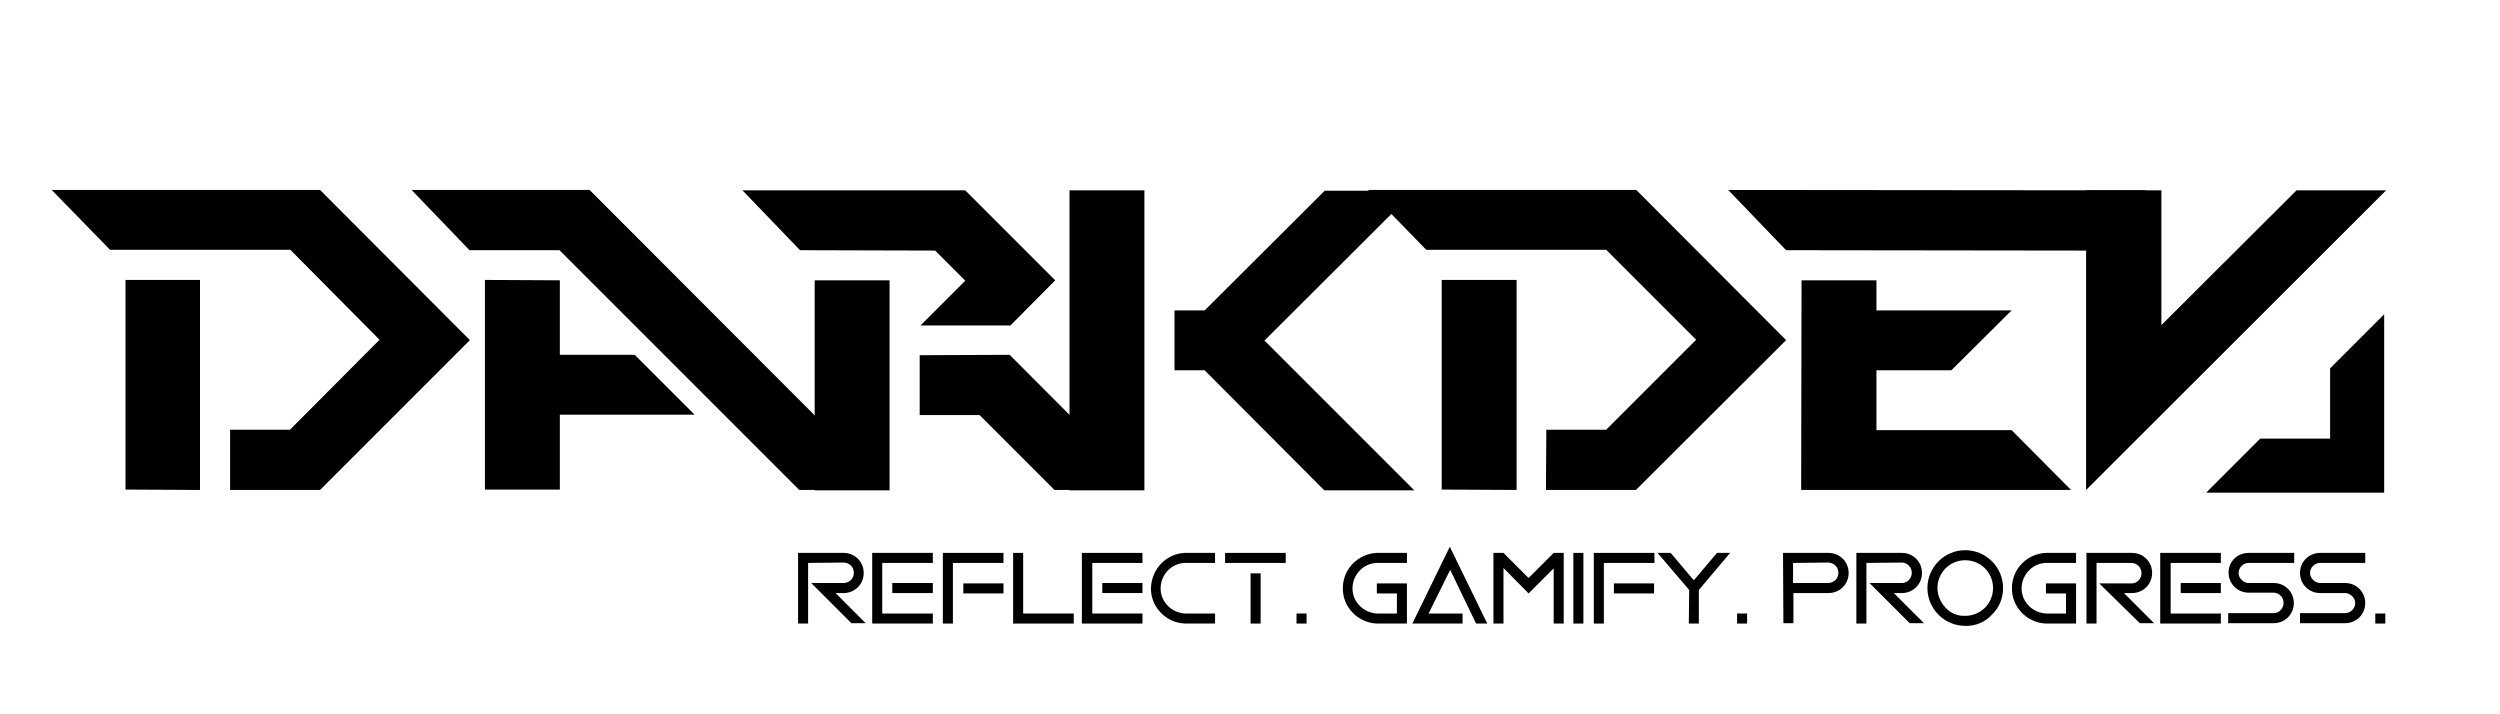 <?xml version="1.0" encoding="utf-8"?>
<!-- Generator: Adobe Illustrator 26.0.1, SVG Export Plug-In . SVG Version: 6.00 Build 0)  -->
<svg version="1.1" id="Слой_1" xmlns="http://www.w3.org/2000/svg" xmlns:xlink="http://www.w3.org/1999/xlink" x="0px" y="0px"
	 viewBox="0 0 647.5 185" style="enable-background:new 0 0 647.5 185;" xml:space="preserve">
<g>
	<path d="M59.6,111.3h15.5L98.3,88L75.2,64.7H28.5L13.4,49.2h69.5l38.8,38.9l-38.8,38.8H59.6V111.3z M51.8,126.9V72.5H32.5v54.3
		L51.8,126.9L51.8,126.9z"/>
	<path d="M207.2,64.8l-14.9-15.5H250l23.3,23.3l-11.6,11.7h-23.3L250,72.7l-7.8-7.8L207.2,64.8z M230.4,127H211V72.6h19.4V127z
		 M238.2,92v15.5h15.5l19.4,19.4h23.3l-34.9-35L238.2,92z"/>
	<path d="M277,127V49.3h19.4V127H277z M312,80.4l31.1-31h23.3l-38.9,38.8l38.8,38.8H343l-31-31.1h-7.8V80.4H312L312,80.4z"/>
	<path d="M144.9,64.8h-23.3l-15-15.6h46.1l77.6,77.7H207L144.9,64.8z M125.6,72.5v54.3H145v-19.4h34.9l-15.5-15.5H145V72.6
		L125.6,72.5z"/>
	<path d="M400.5,111.3H416L439.3,88L416,64.7h-46.6l-15.1-15.5h69.5l38.8,38.9l-38.9,38.8h-23.3L400.5,111.3z M392.8,126.9V72.5
		h-19.4v54.3L392.8,126.9L392.8,126.9z"/>
	<path d="M462.6,64.8l-15-15.6l108.2,0.1l-15.5,15.6L462.6,64.8z M466.5,126.9h69.9L521,111.4h-35V95.9h19.4L521,80.4h-35v-7.8
		h-19.4L466.5,126.9z"/>
	<path d="M559.8,49.3v34.9l35-34.9H618l-77.7,77.6V49.3H559.8z"/>
	<polygon points="617.5,81.4 617.5,127.6 571.4,127.6 585.4,113.6 603.5,113.6 603.5,95.4 	"/>
	<path d="M209.3,145.8v15.7h-2.6v-18.3h11.8c2.9,0,5.2,2.3,5.2,5.2s-2.3,5.2-5.2,5.2h-2.1l7.8,7.8h-3.7L210.1,151h8.4
		c0.7,0,1.4-0.3,1.9-0.8c1-1,1-2.7,0-3.7c-0.5-0.5-1.2-0.8-1.9-0.8L209.3,145.8z"/>
	<path d="M241.6,143.2v2.6h-13.1v13.1h13.1v2.6h-15.7v-18.3L241.6,143.2L241.6,143.2z M241.6,153.6h-10.5V151h10.5V153.6z"/>
	<path d="M246.8,145.8v15.7h-2.6v-18.3h15.7v2.6H246.8L246.8,145.8z M259.9,153.7h-10.4v-2.6h10.4V153.7z"/>
	<path d="M262.4,143.2h2.6v15.7h13.1v2.6h-15.7V143.2z"/>
	<path d="M295.9,143.2v2.6h-13v13.1h13v2.6h-15.7v-18.3L295.9,143.2L295.9,143.2z M295.9,153.6h-10.4V151h10.4V153.6z"/>
	<path d="M306.9,143.2h7.8v2.6h-7.8c-3.6,0.1-6.4,3.2-6.3,6.8c0.1,3.4,2.9,6.1,6.3,6.3h7.8v2.6h-7.8c-5-0.2-9-4.4-8.8-9.4
		C298.4,147.2,302.1,143.4,306.9,143.2z"/>
	<path d="M333,145.8h-15.7v-2.6H333V145.8z M326.5,161.5h-2.6v-13h2.6V161.5z"/>
	<path d="M338.4,161.5h-2.6v-2.6h2.6V161.5z"/>
	<path d="M356.6,143.2h7.8v2.6h-7.8c-3.6,0.1-6.4,3.2-6.3,6.8c0.1,3.4,2.9,6.1,6.3,6.3h5.2v-5.2h-5.2v-2.6h7.8v10.4h-7.8
		c-5-0.2-9-4.4-8.8-9.4C347.9,147.2,351.9,143.4,356.6,143.2z"/>
	<path d="M370,158.9h8.8v2.6h-13l9.7-19.9l9.7,19.9h-2.9l-6.7-13.9L370,158.9z"/>
	<path d="M389.4,147.1v14.4h-2.6v-18.3h2.6l6.5,6.5l6.5-6.5h2.6v18.3h-2.6v-14.3l-6.5,6.5L389.4,147.1z"/>
	<path d="M410.1,161.5h-2.6v-18.3h2.6V161.5z"/>
	<path d="M415.4,145.8v15.7h-2.6v-18.3h15.7v2.6H415.4L415.4,145.8z M428.4,153.7H418v-2.6h10.4V153.7z"/>
	<path d="M437.5,152.8l-8.2-9.6h3.4l6,7.1l6-7.1h3.4l-8.1,9.6v8.7h-2.6L437.5,152.8z"/>
	<path d="M452.5,161.5h-2.6v-2.6h2.6V161.5z"/>
	<path d="M461.8,143.2h11.8c2.9,0,5.2,2.3,5.2,5.2s-2.3,5.2-5.2,5.2h-9.1v7.8h-2.6L461.8,143.2L461.8,143.2z M464.4,145.8v5.2h9.1
		c0.7,0,1.4-0.3,1.9-0.8c1-1,1-2.7,0-3.7c-0.5-0.5-1.2-0.8-1.9-0.8L464.4,145.8L464.4,145.8z"/>
	<path d="M483.4,145.8v15.7h-2.6v-18.3h11.8c2.9,0,5.2,2.3,5.2,5.2s-2.3,5.2-5.2,5.2h-2.1l7.8,7.8h-3.7L484.2,151h8.4
		c0.7,0,1.4-0.3,1.8-0.8c1-1,1-2.7,0-3.7c-0.5-0.5-1.2-0.8-1.8-0.8L483.4,145.8z"/>
	<path d="M509,162.1c-5.4,0-9.8-4.4-9.8-9.8c0-5.4,4.4-9.8,9.8-9.8c5.4,0,9.8,4.4,9.8,9.8c0,2.6-1,5.1-2.9,6.9
		C514.2,161.1,511.6,162.2,509,162.1z M509,159.5c4,0,7.2-3.2,7.2-7.2s-3.2-7.2-7.2-7.2s-7.2,3.2-7.2,7.2c0,1.9,0.8,3.7,2.1,5.1
		C505.2,158.8,507,159.6,509,159.5z"/>
	<path d="M529.9,143.2h7.8v2.6h-7.8c-3.6,0.1-6.4,3.2-6.3,6.8c0.1,3.4,2.9,6.1,6.3,6.3h5.2v-5.2h-5.2v-2.6h7.8v10.4h-7.8
		c-5-0.2-9-4.4-8.8-9.4C521.2,147.2,525.1,143.4,529.9,143.2z"/>
	<path d="M543,145.8v15.7h-2.6v-18.3h11.8c2.9,0,5.2,2.3,5.2,5.2s-2.3,5.2-5.2,5.2l0,0h-2.1l7.8,7.8h-3.7l-10.5-10.3h8.4
		c0.7,0,1.4-0.3,1.8-0.8c1-1,1-2.7,0-3.7c-0.5-0.5-1.2-0.8-1.8-0.8L543,145.8L543,145.8z"/>
	<path d="M575.2,143.2v2.6h-13v13.1h13v2.6h-15.7v-18.3L575.2,143.2L575.2,143.2z M575.2,153.6h-10.4V151h10.4V153.6z"/>
	<path d="M582.4,143.2h11.8v2.6h-11.8c-1.4,0-2.6,1.2-2.6,2.6c0,0.7,0.3,1.4,0.8,1.8c0.5,0.5,1.1,0.8,1.8,0.8h6.5
		c2.9,0,5.2,2.3,5.2,5.2s-2.3,5.2-5.2,5.2h-11.8v-2.6h11.8c0.7,0,1.4-0.3,1.8-0.8c1-1,1-2.7,0-3.7c-0.5-0.5-1.2-0.8-1.8-0.8h-6.5
		c-2.9,0-5.2-2.3-5.2-5.2C577.2,145.4,579.5,143.2,582.4,143.2L582.4,143.2z"/>
	<path d="M600.9,143.2h11.7v2.6h-11.7c-1.4,0-2.6,1.2-2.6,2.6c0,0.7,0.3,1.3,0.8,1.8s1.2,0.8,1.8,0.8h6.5c2.9,0,5.2,2.3,5.2,5.2
		s-2.3,5.2-5.2,5.2h-11.7v-2.6h11.7c1.4,0,2.6-1.2,2.6-2.6c0-0.7-0.3-1.3-0.8-1.8s-1.2-0.8-1.8-0.8h-6.5c-2.9,0-5.2-2.3-5.2-5.2
		S598,143.2,600.9,143.2z"/>
	<path d="M617.8,161.5h-2.6v-2.6h2.6V161.5z"/>
</g>
</svg>
